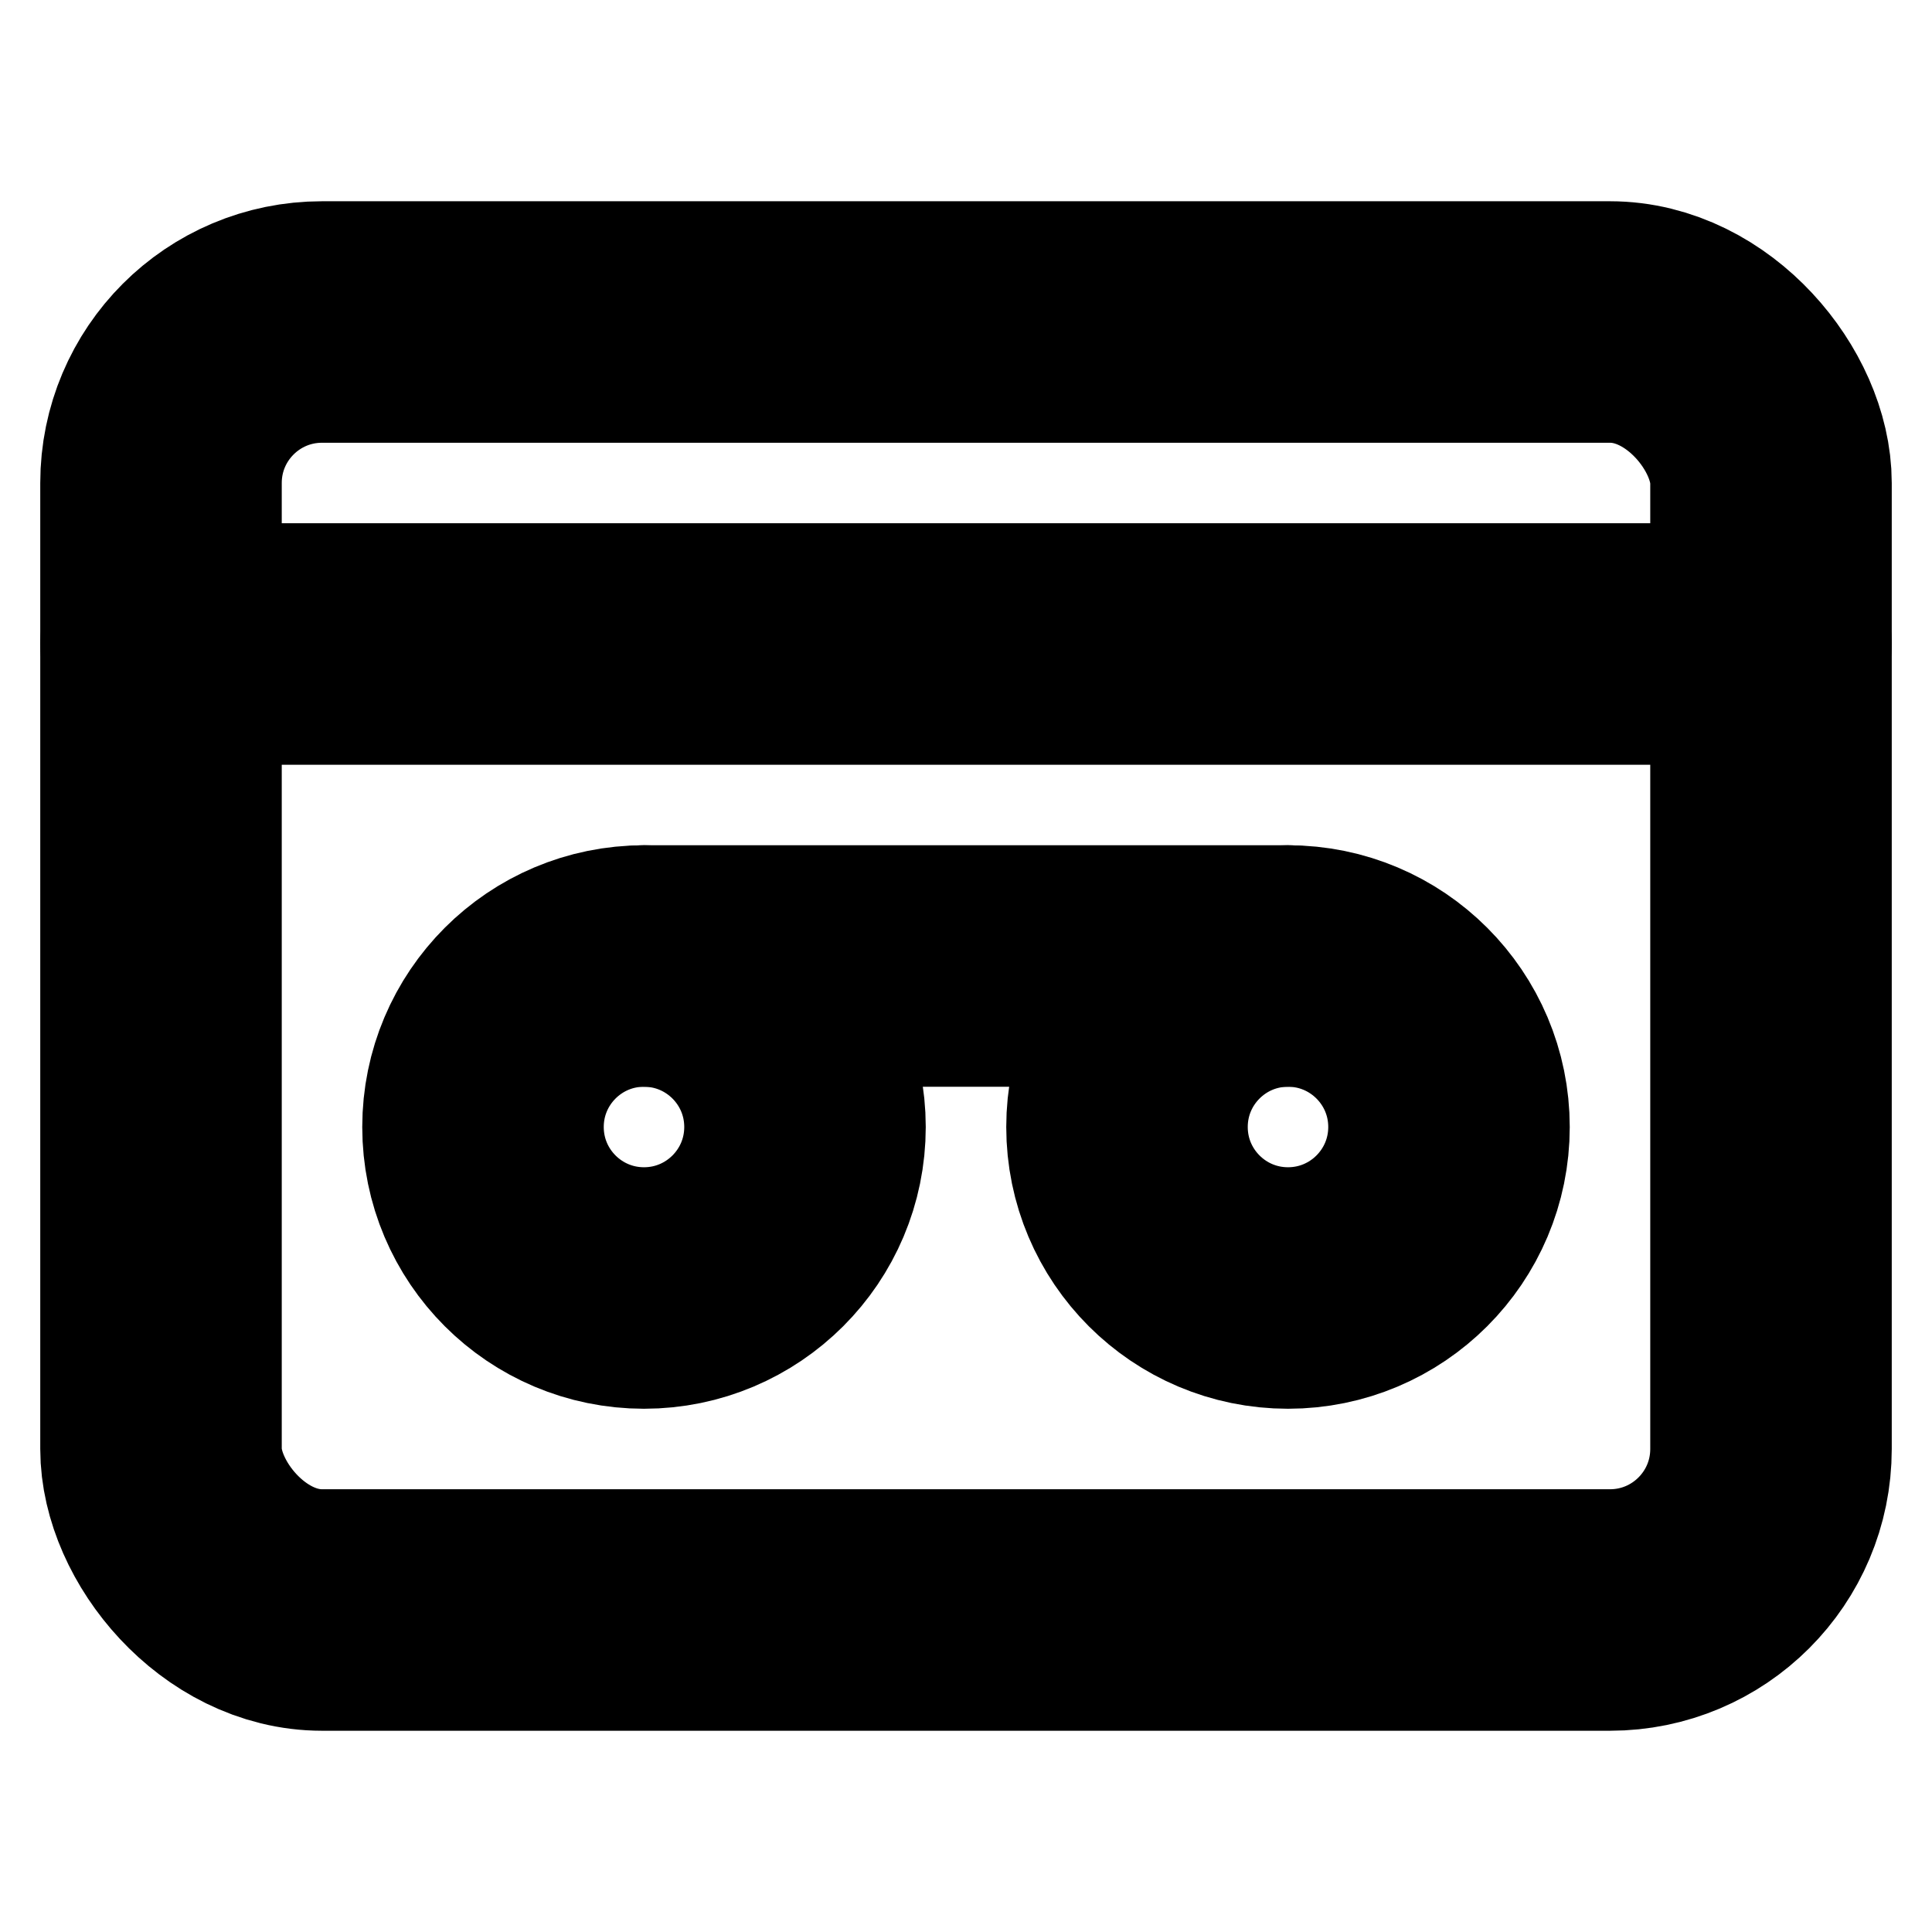 <!-- @license lucide-static v0.394.0 - ISC -->
<svg
  class="lucide lucide-videotape"
  xmlns="http://www.w3.org/2000/svg"
  width="24"
  height="24"
  viewBox="0 0 24 24"
  fill="none"
  stroke="currentColor"
  stroke-width="3"
  stroke-linecap="round"
  stroke-linejoin="round"
>
  <rect width="20" height="16" x="2" y="4" rx="2" />
  <path d="M2 8h20" />
  <circle cx="8" cy="14" r="2" />
  <path d="M8 12h8" />
  <circle cx="16" cy="14" r="2" />
</svg>
